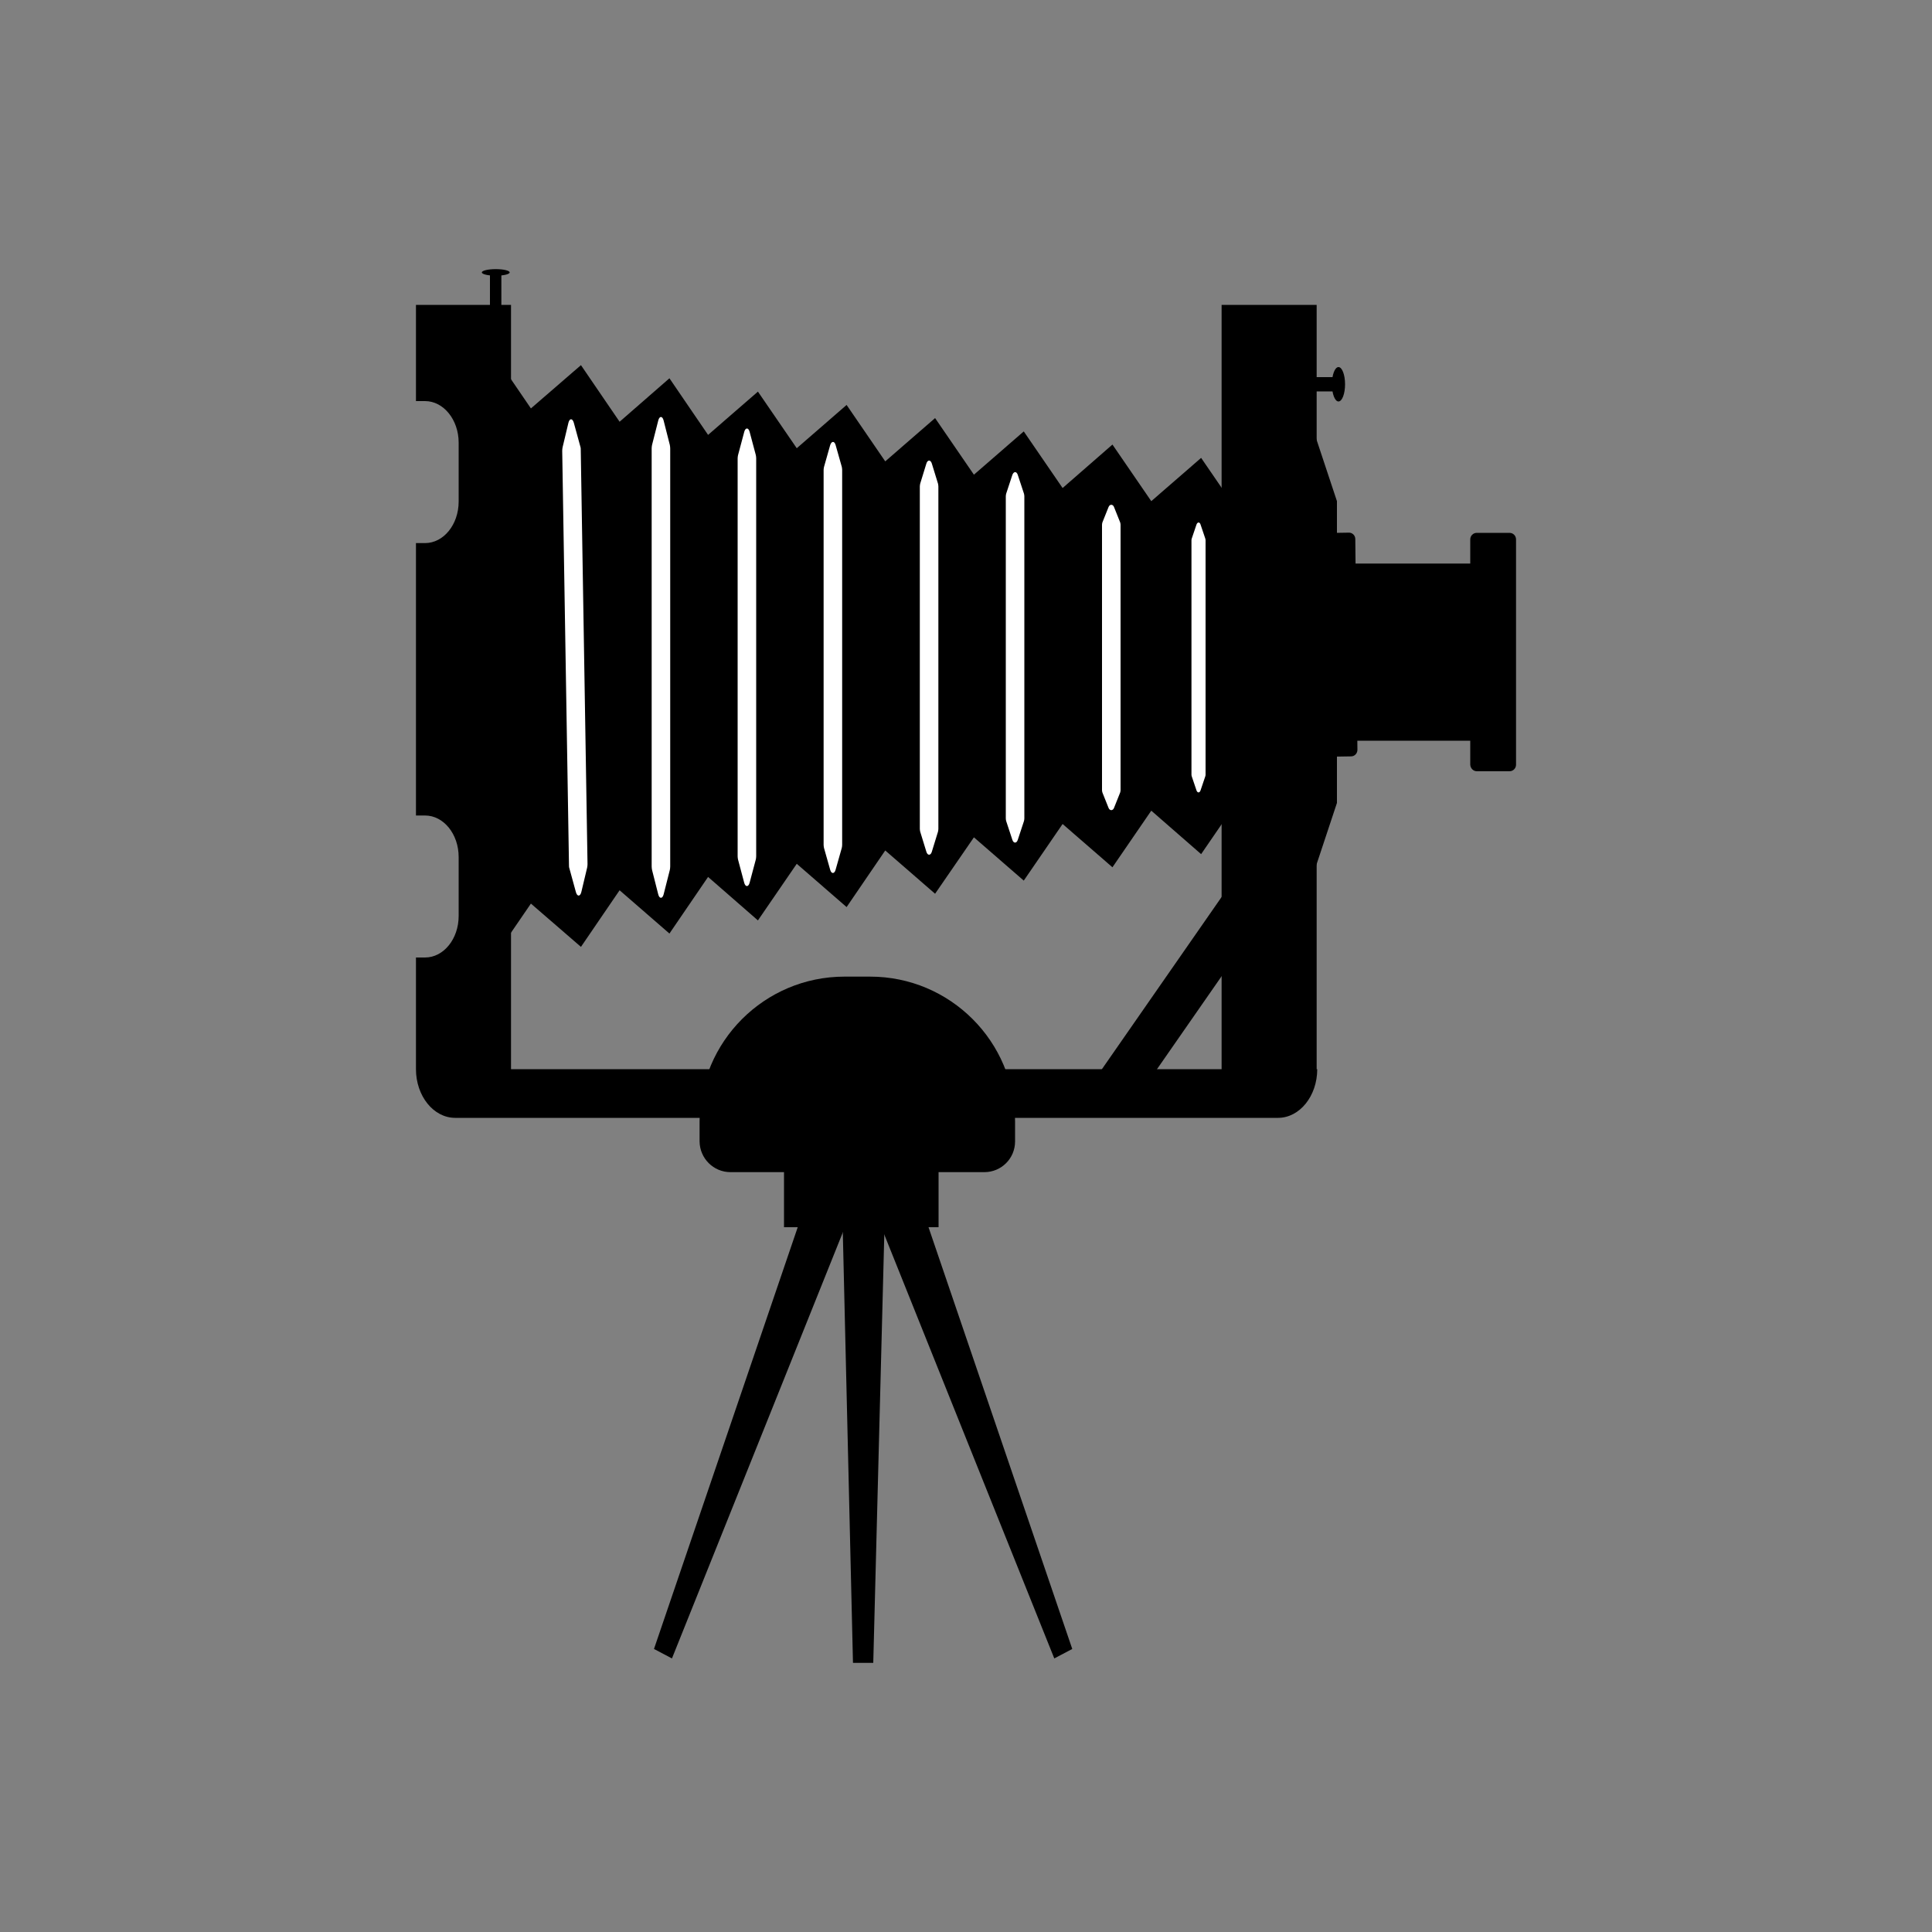 <?xml version='1.0' encoding='utf-8'?>
<svg xmlns="http://www.w3.org/2000/svg" enable-background="new 0 0 1000 1000" version="1.1" viewBox="0 0 1000 1000">
	<rect x="0" y="0" width="1000" height="1000" fill="#808080" stroke="none"/>
	<path d="m764.4 399.2h16.9c1.9 0 3.4-1.5 3.4-3.4v-116.6c0-1.9-1.5-3.4-3.4-3.4h-16.9c-1.9 0-3.4 1.5-3.4 3.4v116.6c0.1 1.9 1.6 3.4 3.4 3.4z"/>
	<path d="m680.6 391.8l18.7-0.3c1.9 0 3.3-1.6 3.3-3.4l-1.1-109.1c0-1.9-1.6-3.4-3.4-3.3l-18.7 0.3c-1.9 0-3.3 1.6-3.3 3.4l1.1 109.1c0 1.9 1.6 3.4 3.4 3.3z"/>
	<rect x="687.6" y="291.7" width="89.2" height="91.7"/>
	<polygon points="254.8 182.1 274.8 211.4 300.7 189 320.7 218.3 346.5 195.8 366.5 225.1 392.3 202.7 412.4 232 438.2 209.6 458.2 238.8 484 216.4 504.1 245.7 529.9 223.3 550 252.6 575.8 230.1 595.9 259.4 621.7 237 641.8 266.3 644.7 264.2 644.7 320 644.7 359.1 644.7 414.9 641.8 412.8 621.7 442.1 595.9 419.6 575.8 448.9 550 426.5 529.9 455.8 504.1 433.4 484 462.6 458.2 440.2 438.2 469.5 412.4 447.1 392.3 476.4 366.5 453.9 346.5 483.2 320.7 460.8 300.7 490.1 274.8 467.7 254.8 496.9 242.8 483.7 242.8 359.1 242.8 320 242.8 195.4"/>
	<path d="m621.4 271.5l2.4 7.1c0.1 0.3 0.2 0.7 0.2 1v121.4c0 0.4-0.1 0.7-0.2 1l-2.4 7.1c-0.5 1.4-1.6 1.4-2.1 0l-2.4-7.1c-0.1-0.3-0.2-0.7-0.2-1v-121.4c0-0.4 0.1-0.7 0.2-1l2.4-7.1c0.5-1.4 1.7-1.4 2.1 0z" fill="#fff"/>
	<path d="m576.6 262.4l3.2 8c0.1 0.4 0.2 0.8 0.2 1.2v137.4c0 0.4-0.1 0.8-0.2 1.2l-3.2 8c-0.6 1.5-2.2 1.5-2.8 0l-3.2-8c-0.1-0.4-0.2-0.8-0.2-1.2v-137.4c0-0.4 0.1-0.8 0.2-1.2l3.2-8c0.6-1.5 2.2-1.5 2.8 0z" fill="#fff"/>
	<path d="m526.8 245.8l3.2 9.7c0.1 0.4 0.2 0.9 0.2 1.4v166.7c0 0.5-0.1 1-0.2 1.4l-3.2 9.7c-0.6 1.9-2.2 1.9-2.8 0l-3.2-9.7c-0.1-0.4-0.2-0.9-0.2-1.4v-166.7c0-0.5 0.1-1 0.2-1.4l3.2-9.7c0.7-1.9 2.2-1.9 2.8 0z" fill="#fff"/>
	<path d="m482.3 239.9l3.2 10.4c0.1 0.5 0.2 1 0.2 1.5v177.2c0 0.5-0.1 1-0.2 1.5l-3.2 10.4c-0.6 2-2.2 2-2.8 0l-3.2-10.4c-0.1-0.5-0.2-1-0.2-1.5v-177.2c0-0.5 0.1-1 0.2-1.5l3.2-10.4c0.6-2 2.2-2 2.8 0z" fill="#fff"/>
	<path d="m432.5 230.3l3.2 11.3c0.1 0.5 0.2 1.1 0.2 1.6v194.1c0 0.6-0.1 1.1-0.2 1.6l-3.2 11.3c-0.6 2.2-2.2 2.2-2.8 0l-3.2-11.3c-0.1-0.5-0.2-1.1-0.2-1.6v-194c0-0.6 0.1-1.1 0.2-1.6l3.2-11.3c0.7-2.2 2.2-2.2 2.8-0.1z" fill="#fff"/>
	<path d="m388 223.5l3.2 12c0.1 0.5 0.2 1.1 0.2 1.7v206c0 0.6-0.1 1.2-0.2 1.7l-3.2 12c-0.6 2.3-2.2 2.3-2.8 0l-3.2-12c-0.1-0.5-0.2-1.1-0.2-1.7v-205.9c0-0.6 0.1-1.2 0.2-1.7l3.2-12c0.6-2.4 2.2-2.4 2.8-0.1z" fill="#fff"/>
	<path d="m343.5 217.7l3.2 12.6c0.1 0.6 0.2 1.2 0.2 1.8v216.4c0 0.6-0.1 1.3-0.2 1.8l-3.2 12.6c-0.6 2.4-2.2 2.4-2.8 0l-3.2-12.6c-0.1-0.6-0.2-1.2-0.2-1.8v-216.4c0-0.6 0.1-1.3 0.2-1.8l3.2-12.6c0.6-2.5 2.2-2.5 2.8 0z" fill="#fff"/>
	<path d="m297 218.8l3.4 12.4c0.2 0.5 0.2 1.2 0.2 1.8l0.8 49.1 1.9 116.1 0.8 49.1c0 0.6-0.1 1.3-0.2 1.8l-3 12.6c-0.6 2.4-2.1 2.5-2.8 0.1l-3.4-12.4c-0.2-0.5-0.2-1.2-0.2-1.8l-0.8-49.1-1.9-116.1-0.8-49.1c0-0.6 0.1-1.3 0.2-1.8l3-12.6c0.6-2.5 2.1-2.5 2.8-0.1z" fill="#fff"/>
	<rect x="676.1" y="195.2" width="16.7" height="7.4"/>
	<rect x="253.6" y="141" width="5.9" height="20.7"/>
	<polygon points="676.9 461.1 692 415.6 692 259.4 676.9 213.9"/>
	<path d="m220 207.6h-4.7v-49.8h49.2v395.6h367.8v-395.6h49.2v395.6h0.3c0 13.9-9.1 25.2-20.3 25.2h-425.9c-11.2 0-20.3-11.3-20.3-25.2v-57.8h4.7c9.6 0 17.4-9.6 17.4-21.5v-30.5c0-11.9-7.8-21.5-17.4-21.5h-4.7v-141h4.7c9.6 0 17.4-9.6 17.4-21.5v-30.5c0-11.8-7.8-21.5-17.4-21.5z"/>
	<ellipse cx="256.6" cy="141" rx="7.2" ry="1.7"/>
	<ellipse cx="692.8" cy="198.9" rx="3.4" ry="8.9"/>
	<path d="m378.1 606.7h131.4c8.8 0 15.9-7.1 15.9-15.9v-10.3c0-41.4-33.6-75-75-75h-13.3c-41.4 0-75 33.6-75 75v10.3c0.1 8.8 7.2 15.9 16 15.9z"/>
	<polygon points="347.8 858.4 452 598.6 429.4 586.8 338.5 853.5"/>
	<polygon points="545.7 858.4 555 853.5 464.1 586.8 441.5 598.6"/>
	<rect x="405.8" y="585.8" width="80" height="49.4"/>
	<polygon points="441.5 860.7 452 860.7 459.3 577.2 434.8 577.2"/>
		<line x1="655.3" x2="578" y1="451.7" y2="562.9" fill="none" stroke="#000" stroke-linecap="round" stroke-linejoin="round" stroke-miterlimit="10" stroke-width="23.41"/>
</svg>
